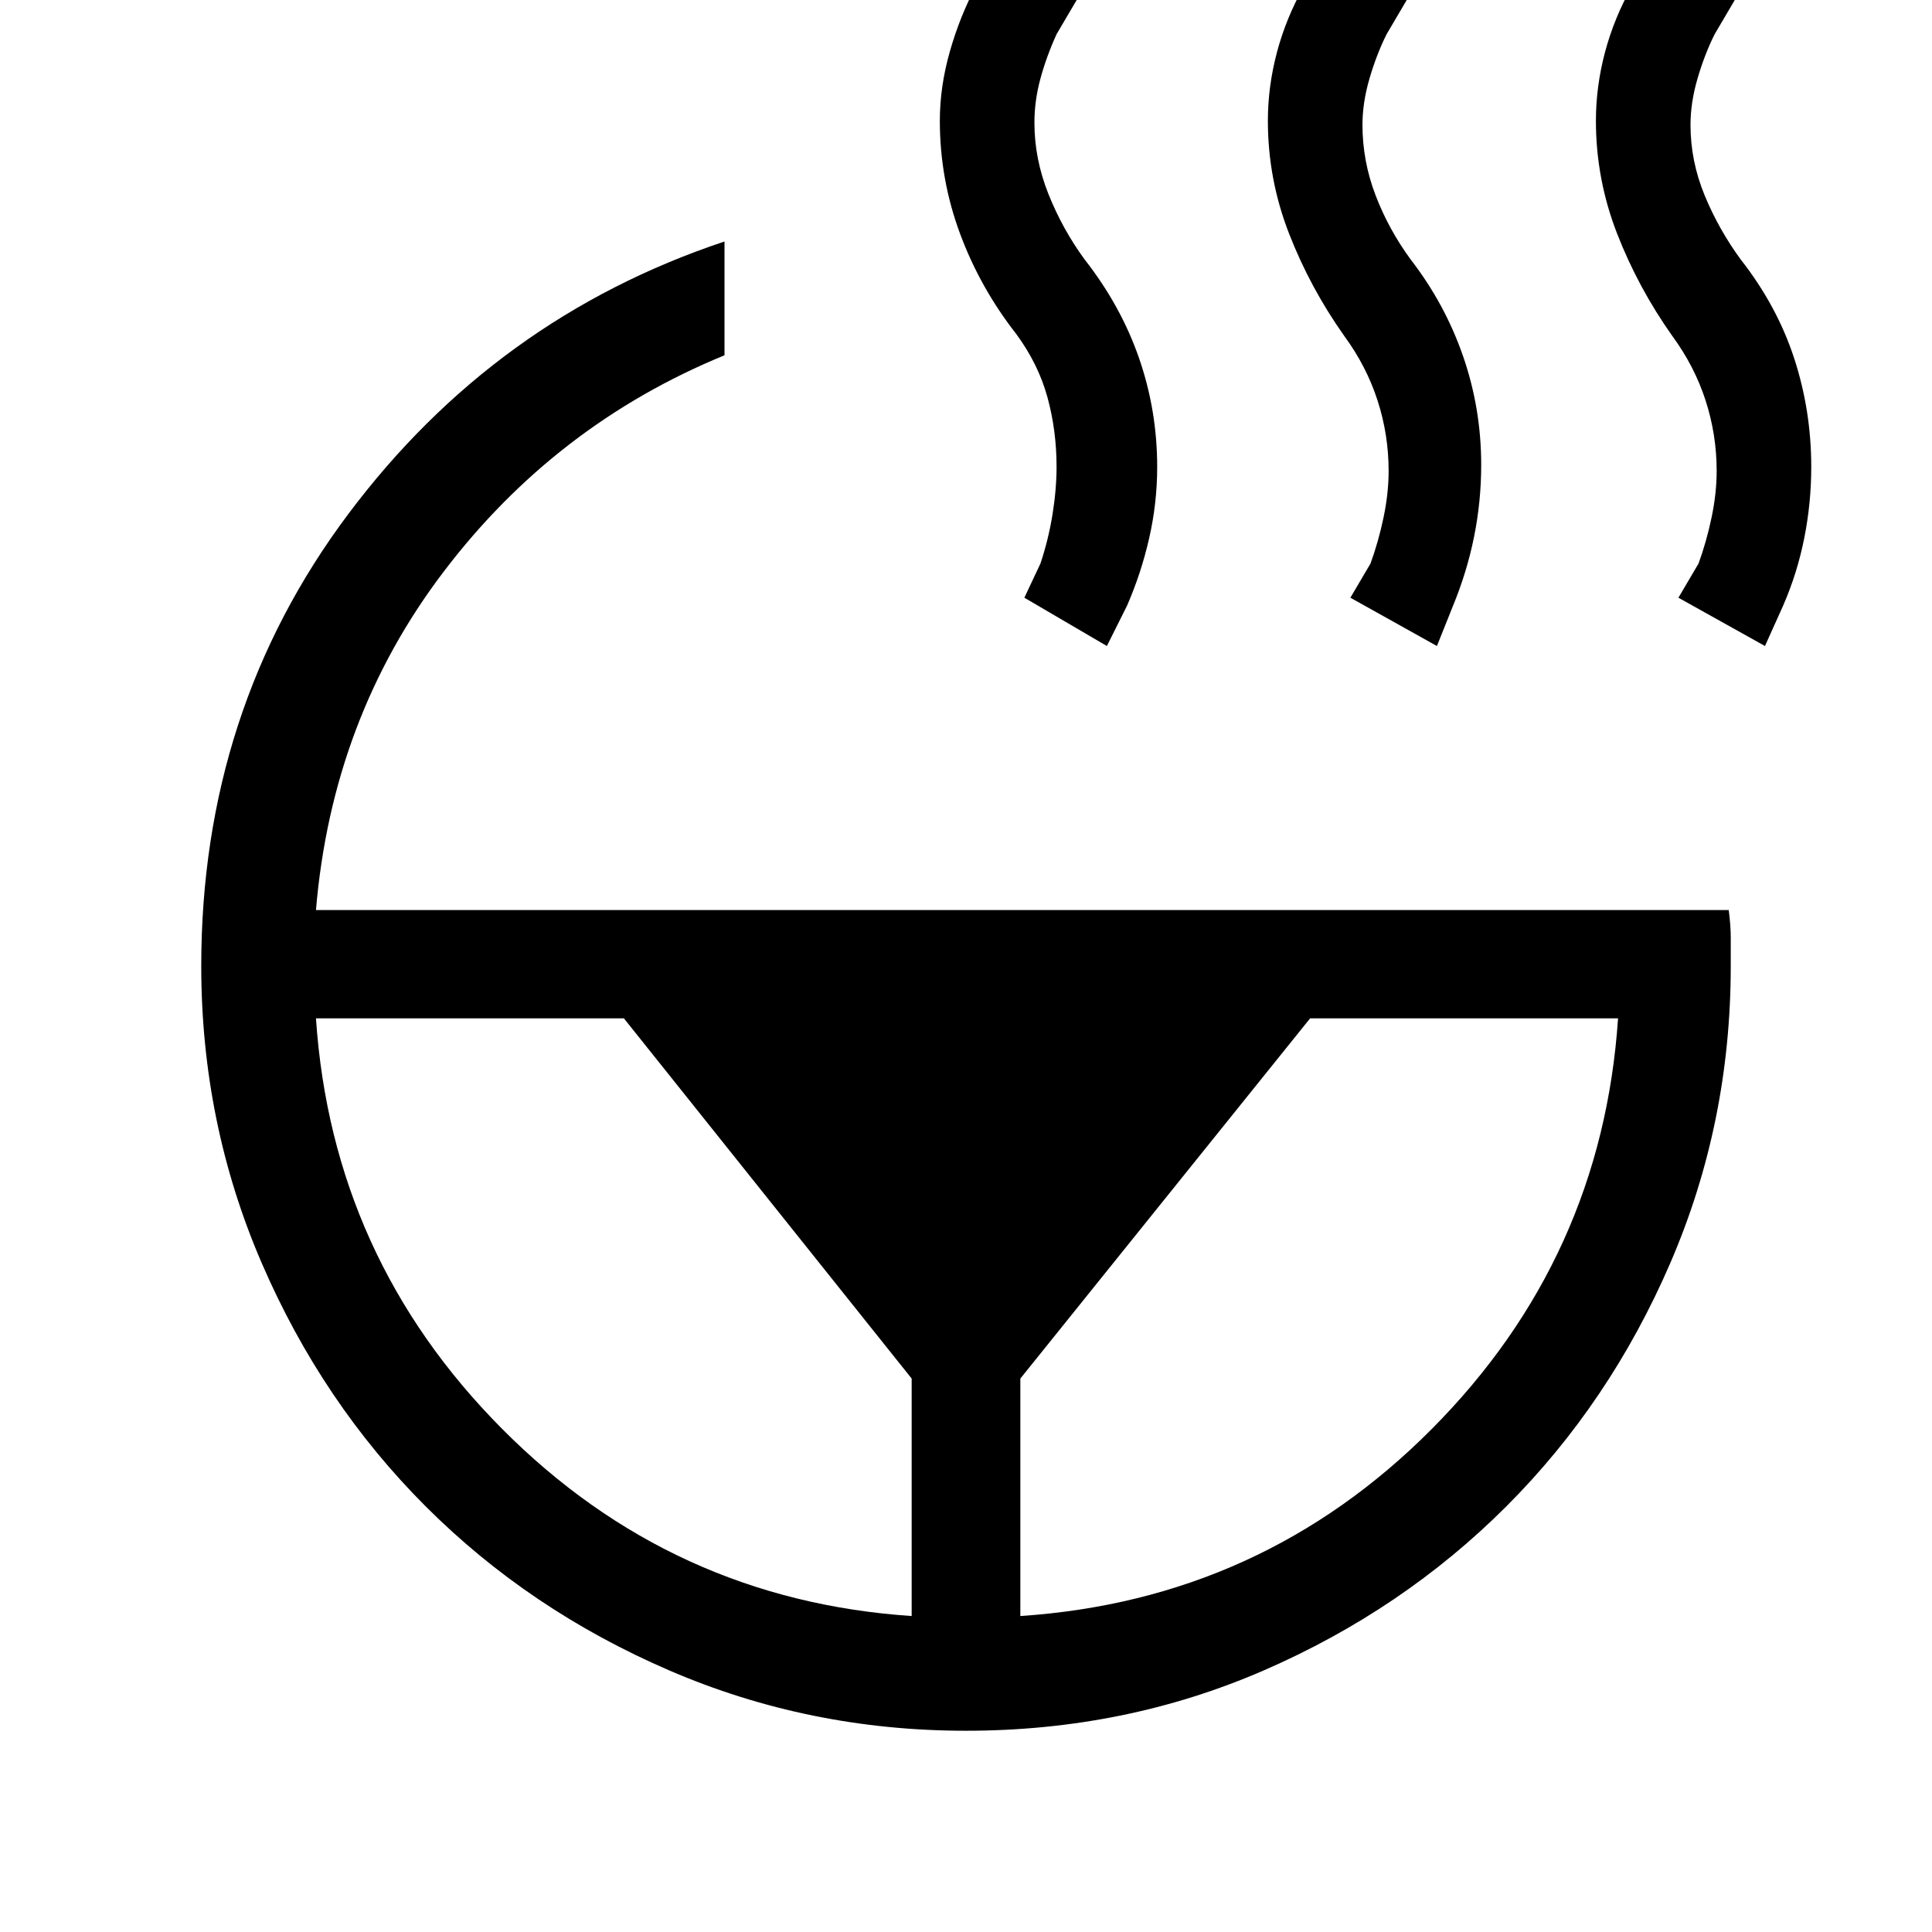 <svg xmlns="http://www.w3.org/2000/svg" height="24" viewBox="0 -960 960 960" width="24"><path d="m877-639-43-24 10-17q4-11 6.5-23t2.5-23q0-18-5.5-35T831-793q-17-24-27.5-51T793-900q0-17 4.5-34t13.5-33l9-16 42 23-10 17q-5 10-8.5 22t-3.5 23q0 18 7 35t18 32q18 23 26.5 49t8.5 54q0 18-3.5 35.5T886-659l-9 20Zm-163 0-43-24 10-17q4-11 6.5-23t2.5-23q0-18-5.5-35T668-793q-17-24-27.5-51T630-900q0-17 4.5-34t13.5-33l9-16 42 23-10 17q-5 10-8.5 22t-3.5 23q0 18 6.5 35t17.5 32q17 22 26 48t9 54q0 18-3.5 35.5T722-659l-8 20ZM507-157q120-8 204.5-93T804-454H651L507-275v118Zm43-482-41-24 8-17q4-12 6-24.5t2-23.5q0-18-4.5-34.5T505-794q-18-23-28-50t-10-56q0-17 5-34.5t13-32.5l9-16 41 23-10 17q-5 11-8 22t-3 22q0 18 7 35.5t18 32.5q18 23 27 49t9 54q0 18-4 35.5T560-659l-10 20ZM157-454q8 119 92.5 204T453-157v-118L310-454H157Zm0-53.8h702q1 7.8 1 13.8v14q0 78-30 147.5t-81.5 121Q697-160 628-130t-148 30q-78 0-147.5-30t-121-81.5Q160-263 130-332.5T100-480q0-127 73-224.5T360-840v56.54Q276-749 220.5-676T157-507.8Z"/></svg>